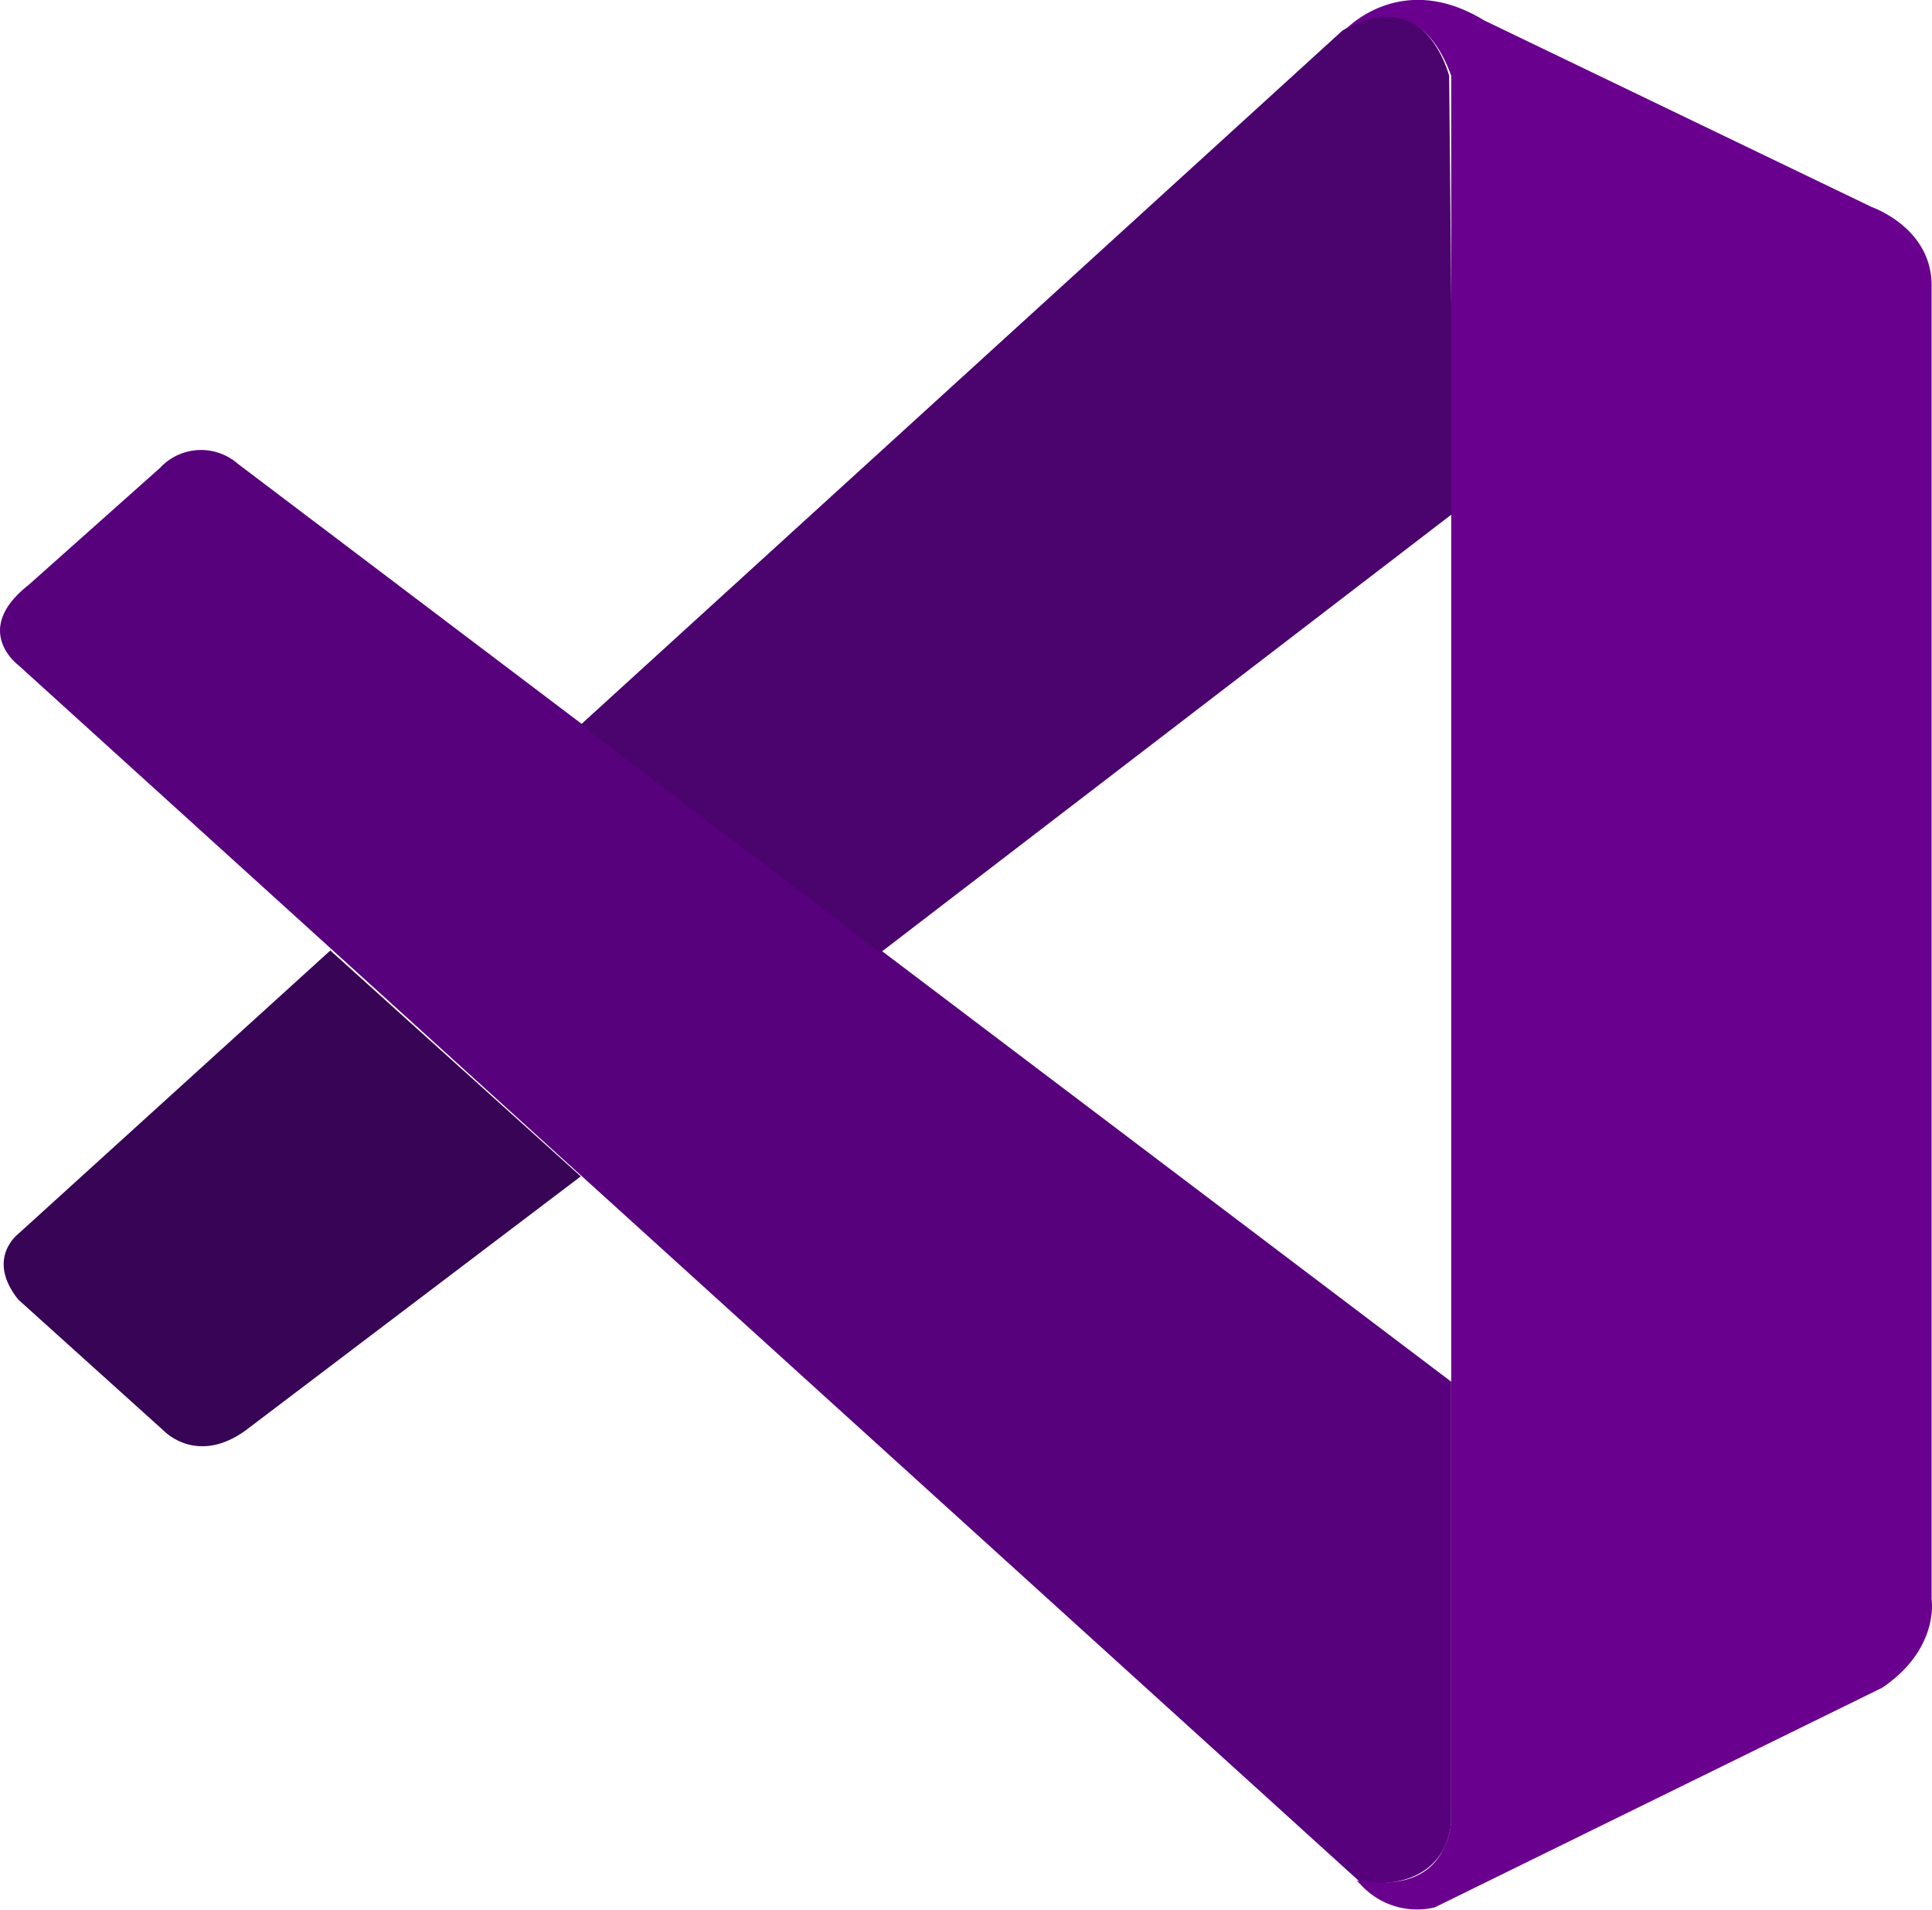 <svg id="Capa_1" data-name="Capa 1" xmlns="http://www.w3.org/2000/svg" viewBox="0 0 94.11 93"><path d="M3.7,35.4s-2.3-1.7.5-3.9l6.4-5.7a2.73,2.73,0,0,1,3.8-.2L73.5,70.3V91.7s0,3.4-4.4,3Z" transform="translate(-2.81 -3.01)" fill="#58017c"/><path d="M18.9,49.3,3.7,63.1s-1.6,1.2,0,3.2l7.1,6.4s1.7,1.8,4.2-.2L31.1,60.3Z" transform="translate(-2.81 -3.01)" fill="#380456"/><path d="M45.7,49.4,73.6,28,73.4,6.7S72.2,2,68.2,4.5L31.1,38.3Z" transform="translate(-2.81 -3.01)" fill="#4b036d"/><path d="M69.1,94.8a3.71,3.71,0,0,0,3.6,1.1L94.5,85.2c2.8-1.9,2.4-4.3,2.4-4.3v-64c0-2.8-2.9-3.8-2.9-3.8L75.1,4c-4.1-2.5-6.8.5-6.8.5S71.8,2,73.5,6.7V91.4a3.29,3.29,0,0,1-.4,1.7c-.5,1-1.6,1.9-4.2,1.5Z" transform="translate(-2.81 -3.01)" fill="#69008e"/></svg>